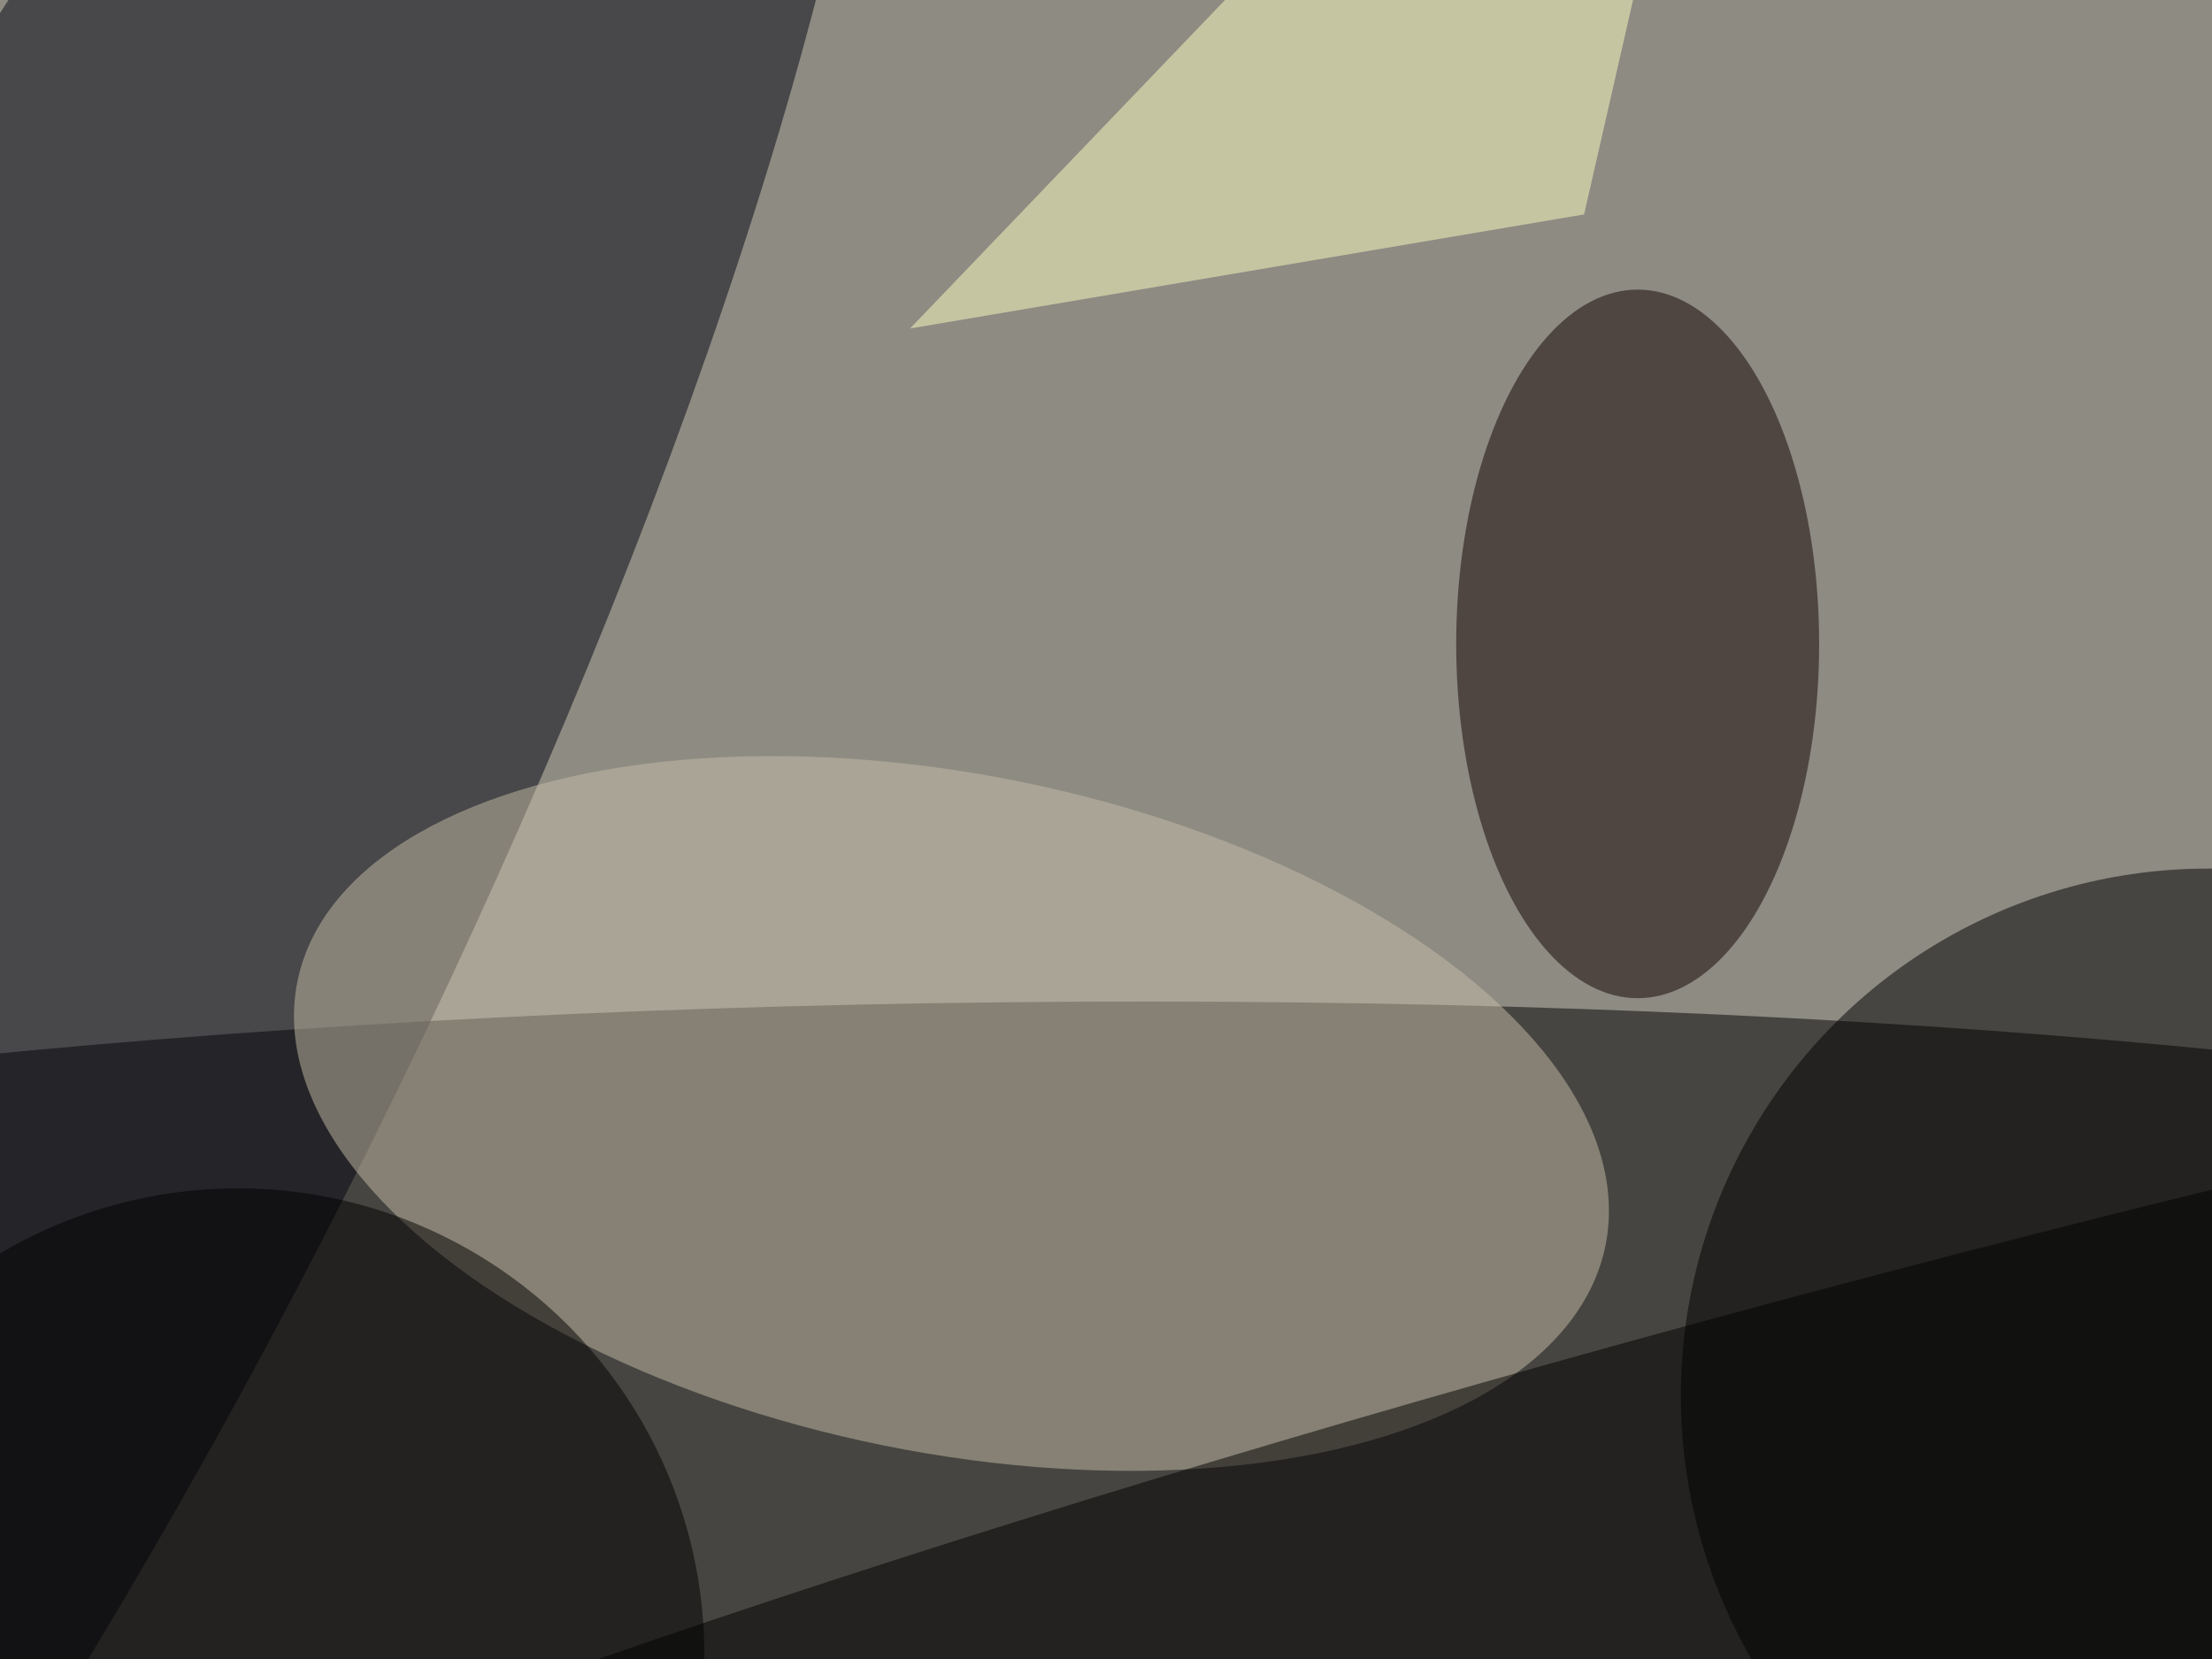 <svg xmlns="http://www.w3.org/2000/svg" width="300" height="225"><rect width="100%" height="100%" fill="#333333" stroke="none"/><g filter="blur(12px)"><rect width="200%" height="200%" x="-50%" y="-50%" fill="#8d8b82"/><rect width="100%" height="100%" fill="#8d8b82"/><g fill-opacity=".5" transform="translate(.6 .6)scale(1.172)"><circle r="1" transform="matrix(-.445 -42.532 254.986 -2.67 116.3 158)"/><circle r="1" fill="#050411" transform="matrix(-92.038 188.707 -45.426 -22.156 0 103.6)"/><circle r="1" fill="#c6bfa9" transform="rotate(-168.6 61.2 58.7)scale(77.212 39.212)"/><circle cx="255" cy="161" r="61"/><ellipse cx="189" cy="74" fill="#130000" rx="21" ry="41"/><circle cx="27" cy="191" r="54"/><circle r="1" transform="matrix(-246.448 65.484 -6.86 -25.818 217.6 174.4)"/><path fill="#ffffc3" d="m142-1.3-37.2 38.8 78-13.2L192-16z"/></g></g></svg>